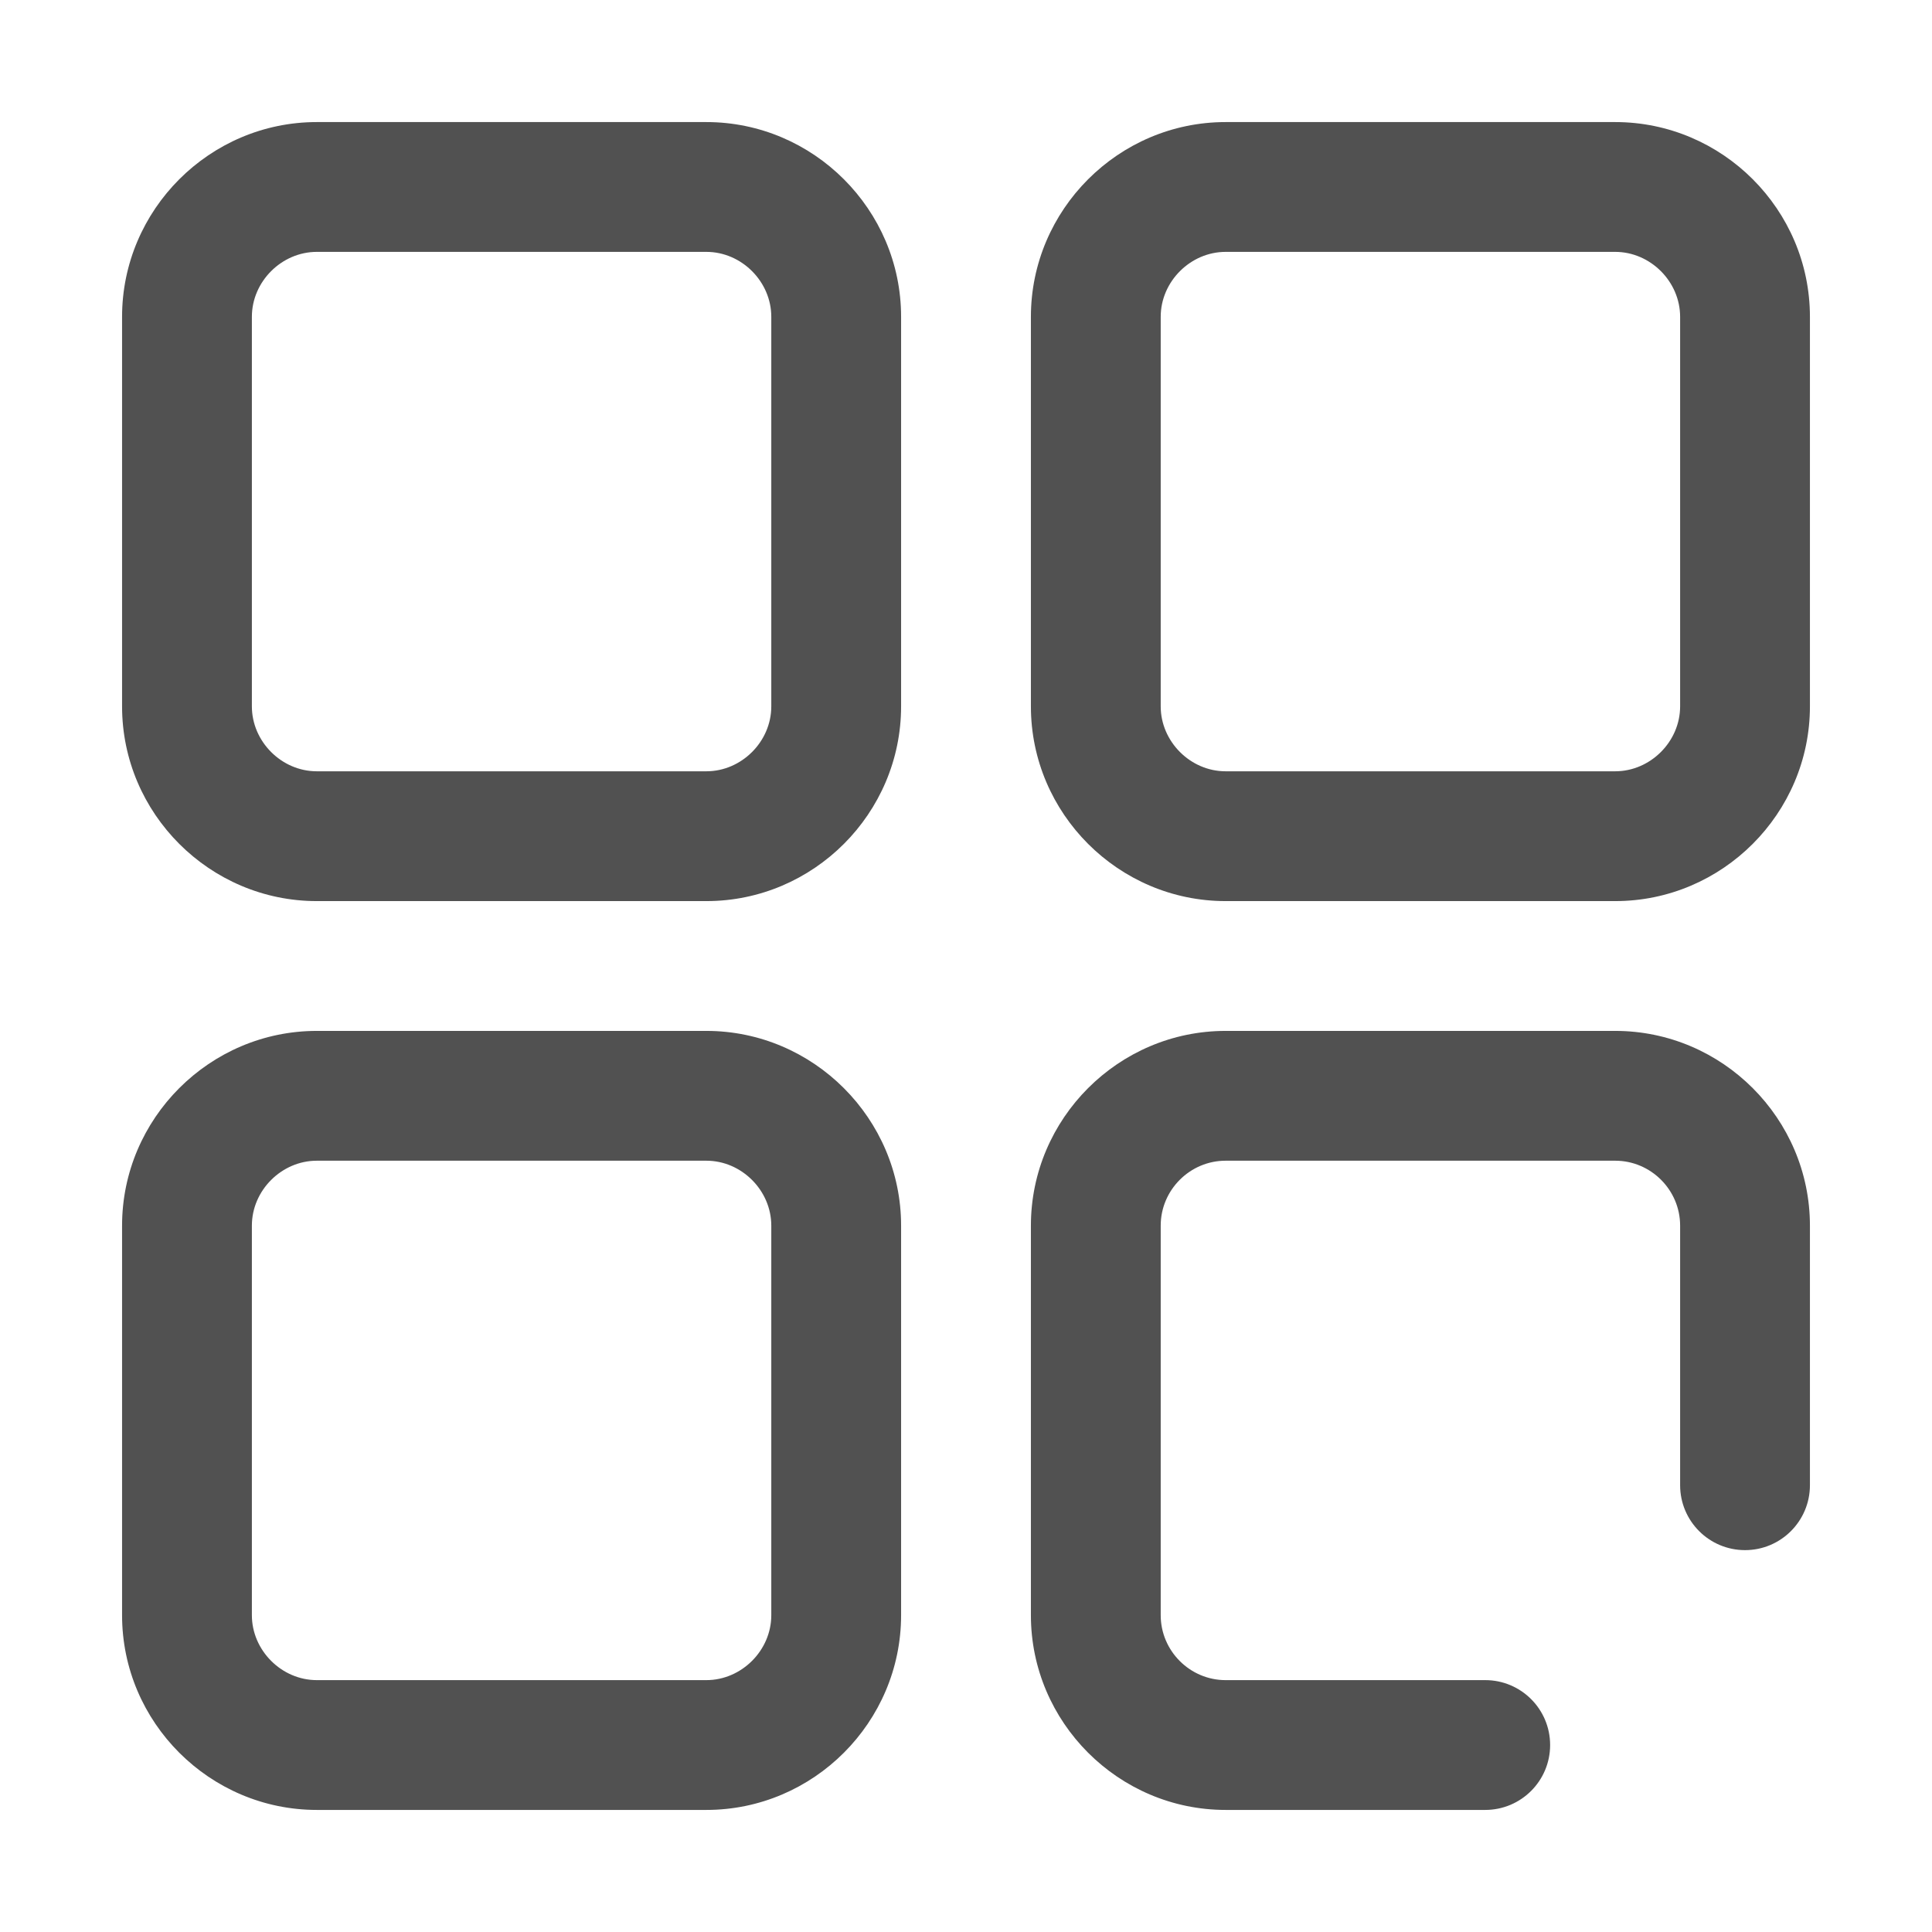 <?xml version="1.0" standalone="no"?><!DOCTYPE svg PUBLIC "-//W3C//DTD SVG 1.1//EN" "http://www.w3.org/Graphics/SVG/1.1/DTD/svg11.dtd"><svg t="1688555316788" class="icon" viewBox="0 0 1024 1024" version="1.1" xmlns="http://www.w3.org/2000/svg" p-id="3979" xmlns:xlink="http://www.w3.org/1999/xlink" width="128" height="128"><path d="M374.4 64.7H167.9c-56.8 0-103.2 46.5-103.2 103.2v206.5c0 56.8 46.5 103.2 103.2 103.2h206.5c56.8 0 103.2-46.5 103.2-103.2V167.9c0-56.8-46.5-103.2-103.2-103.2z m34.4 309.7c0 18.7-15.8 34.4-34.4 34.4H167.9c-18.7 0-34.4-15.8-34.4-34.4V167.9c0-18.7 15.8-34.4 34.4-34.4h206.5c18.7 0 34.4 15.8 34.4 34.4v206.5zM856.1 64.7H649.6c-56.8 0-103.2 46.5-103.2 103.2v206.5c0 56.8 46.5 103.2 103.2 103.2h206.5c56.8 0 103.2-46.5 103.2-103.2V167.9c0-56.8-46.4-103.2-103.2-103.2z m34.4 309.7c0 18.7-15.8 34.4-34.4 34.4H649.6c-18.7 0-34.4-15.8-34.4-34.4V167.9c0-18.7 15.8-34.4 34.4-34.4h206.5c18.7 0 34.4 15.8 34.4 34.4v206.5zM374.4 546.4H167.9c-56.8 0-103.2 46.5-103.2 103.2v206.5c0 56.8 46.5 103.2 103.2 103.2h206.5c56.8 0 103.2-46.5 103.2-103.2V649.6c0-56.7-46.5-103.2-103.2-103.2z m34.4 309.7c0 18.7-15.8 34.4-34.4 34.4H167.9c-18.7 0-34.4-15.8-34.4-34.4V649.6c0-18.7 15.8-34.4 34.4-34.4h206.5c18.7 0 34.4 15.8 34.4 34.4v206.5zM856.1 546.4H649.6c-56.8 0-103.2 46.5-103.2 103.2v206.5c0 56.8 46.5 103.2 103.2 103.2h137.6c19 0 34.4-15.4 34.4-34.4s-15.4-34.4-34.4-34.4H649.6c-18.9 0-34.4-15.5-34.4-34.4V649.6c0-18.9 15.5-34.4 34.4-34.4h206.5c18.9 0 34.4 15.5 34.4 34.4v137.6c0 19 15.4 34.4 34.4 34.4s34.4-15.4 34.4-34.4V649.6c0-56.7-46.4-103.2-103.2-103.2z" p-id="3980" fill="#515151"></path></svg>